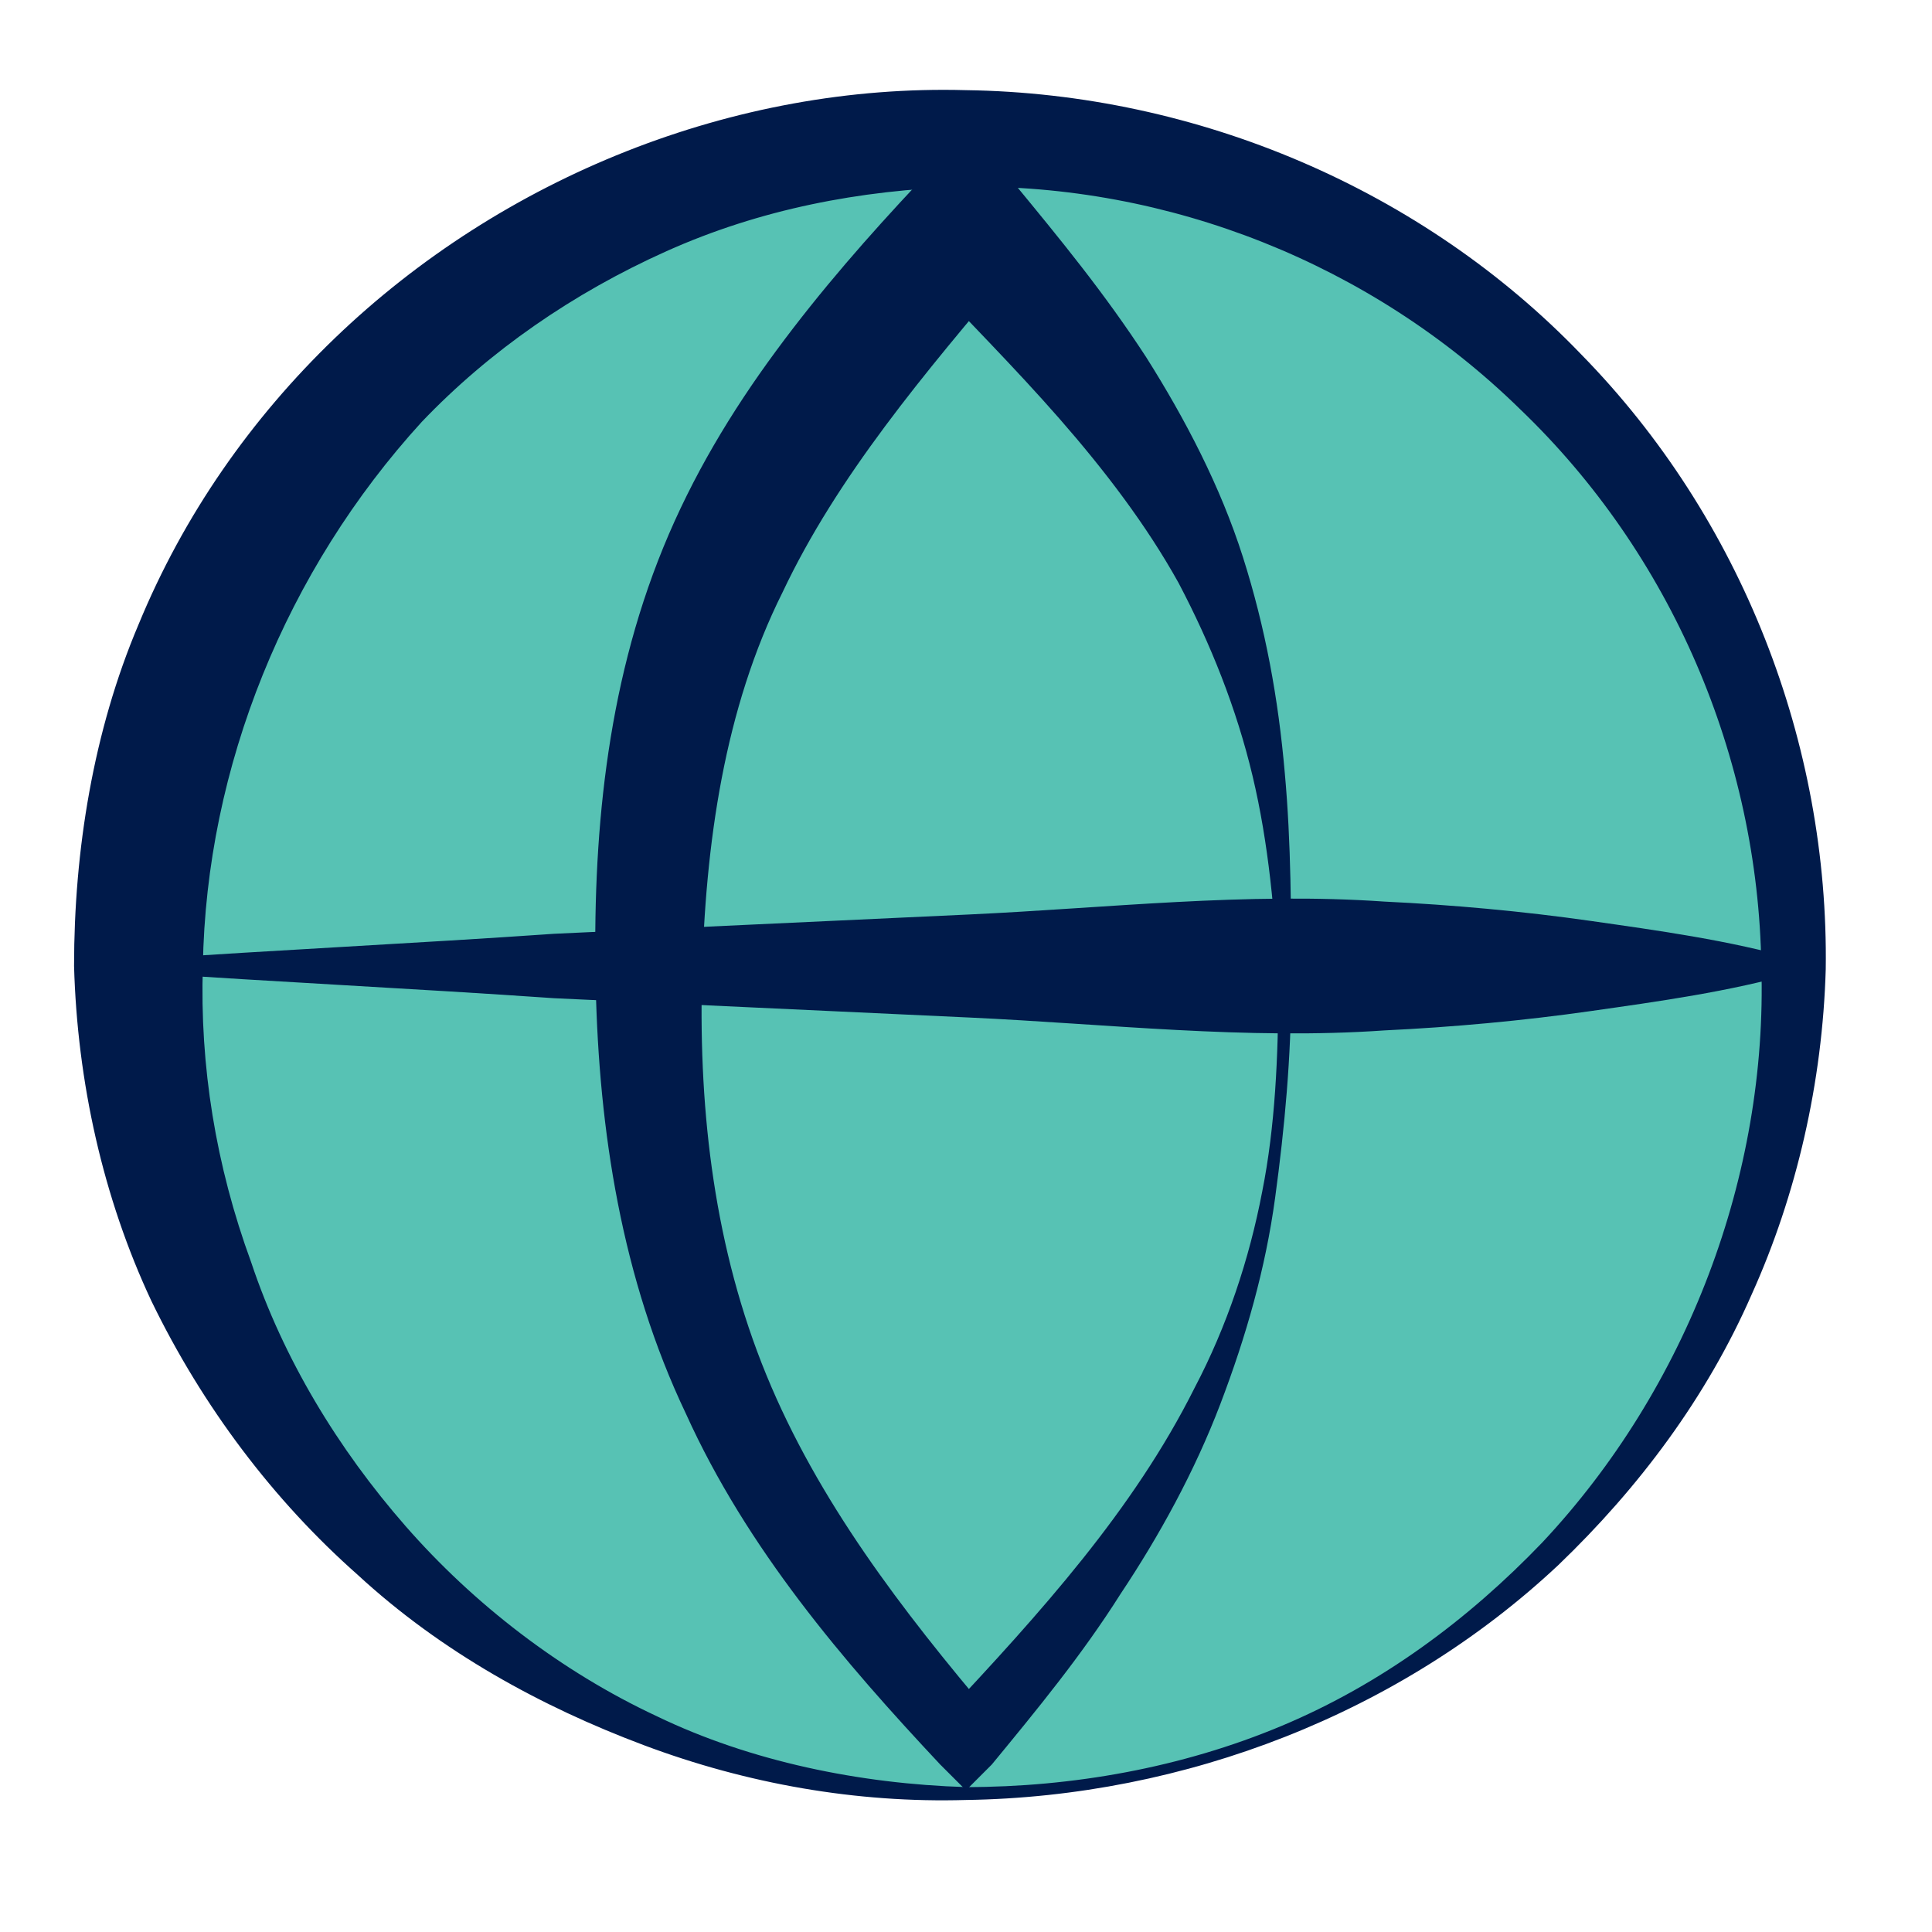 <svg width="60" height="60" viewBox="0 0 60 60" fill="none" xmlns="http://www.w3.org/2000/svg">
<path d="M31.003 55.678C45.185 55.124 56.233 43.177 55.678 28.994C55.123 14.812 43.177 3.765 28.994 4.319C14.812 4.874 3.765 16.821 4.319 31.003C4.874 45.186 16.821 56.233 31.003 55.678Z" fill="#57c2b4"/>
<path d="M30 55.5C33.3 55.5 36.7 54.9 39.8 53.6C42.9 52.3 45.6 50.3 47.9 47.9C52.4 43.1 54.9 36.5 54.7 30C54.6 23.5 51.9 17.2 47.2 12.7C42.6 8.2 36.3 5.7 29.9 5.8C26.7 5.9 23.6 6.5 20.7 7.8C17.8 9.1 15.2 10.9 13.1 13.1C8.9 17.7 6.4 23.8 6.3 30C6.2 33.1 6.7 36.2 7.8 39.2C8.8 42.2 10.5 45 12.6 47.4C14.7 49.8 17.4 51.9 20.4 53.3C23.3 54.7 26.7 55.4 30 55.5ZM30 55.9C26.6 56 23.2 55.4 20 54.2C16.8 53 13.7 51.3 11.1 48.9C8.5 46.6 6.3 43.7 4.7 40.4C3.2 37.2 2.4 33.6 2.3 30C2.3 26.4 2.9 22.7 4.3 19.4C5.7 16 7.8 13 10.4 10.5C15.6 5.5 22.8 2.6 30 2.8C37.2 2.9 44.2 5.9 49.1 11C54.1 16.1 56.8 23.1 56.7 30.1C56.6 33.6 55.8 37.1 54.4 40.2C53 43.4 50.9 46.2 48.4 48.6C43.5 53.2 36.8 55.8 30 55.9Z" fill="#001A4A"/>
<path d="M30 54.1C35.468 54.1 39.9 43.579 39.9 30.6C39.9 17.621 35.468 7.1 30 7.1C24.532 7.1 20.1 17.621 20.1 30.6C20.1 43.579 24.532 54.1 30 54.1Z" fill="#57c2b4"/>
<path d="M40.1 30.6C40.1 32.8 39.9 35 39.6 37.2C39.3 39.4 38.7 41.5 37.9 43.6C37.1 45.7 36 47.7 34.8 49.5C33.6 51.4 32.2 53.1 30.8 54.8L30 55.6L29.2 54.8C26.2 51.6 23.2 48.1 21.3 43.9C19.3 39.7 18.6 35.1 18.5 30.6C18.4 26.1 18.8 21.4 20.6 17C21.5 14.8 22.7 12.8 24.1 10.9C25.5 9 27 7.3 28.5 5.7L30.1 4L31.5 5.7C32.9 7.4 34.3 9.1 35.6 11.1C36.8 13 37.9 15.1 38.6 17.3C39.3 19.5 39.7 21.7 39.9 24C40.1 26.2 40.1 28.4 40.1 30.6ZM39.7 30.6C39.6 28.4 39.4 26.2 38.9 24.1C38.4 22 37.6 20 36.6 18.1C35.6 16.3 34.3 14.6 32.9 13C31.5 11.4 30 9.9 28.5 8.3H31.5C28.7 11.6 26 14.8 24.3 18.4C22.5 22 21.9 26.2 21.8 30.4C21.7 34.6 22.2 38.8 23.8 42.7C25.4 46.6 28 50 30.8 53.3H29.3C32.3 50.1 35.2 46.9 37.1 43.1C38.1 41.2 38.8 39.1 39.2 37C39.6 35 39.7 32.8 39.7 30.6Z" fill="#001A4A"/>
<path d="M4.3 29.8C8.6 29.5 12.9 29.3 17.2 29C21.5 28.8 25.8 28.6 30.1 28.4C34.4 28.2 38.7 27.7 43 28C45.1 28.1 47.3 28.3 49.4 28.6C51.5 28.9 53.7 29.2 55.8 29.8V30.2C53.7 30.8 51.5 31.1 49.4 31.4C47.3 31.7 45.1 31.9 43 32C38.7 32.3 34.4 31.8 30.1 31.6C25.8 31.4 21.5 31.2 17.2 31C12.9 30.7 8.6 30.5 4.3 30.2V29.8Z" fill="#001A4A"/>
</svg>
